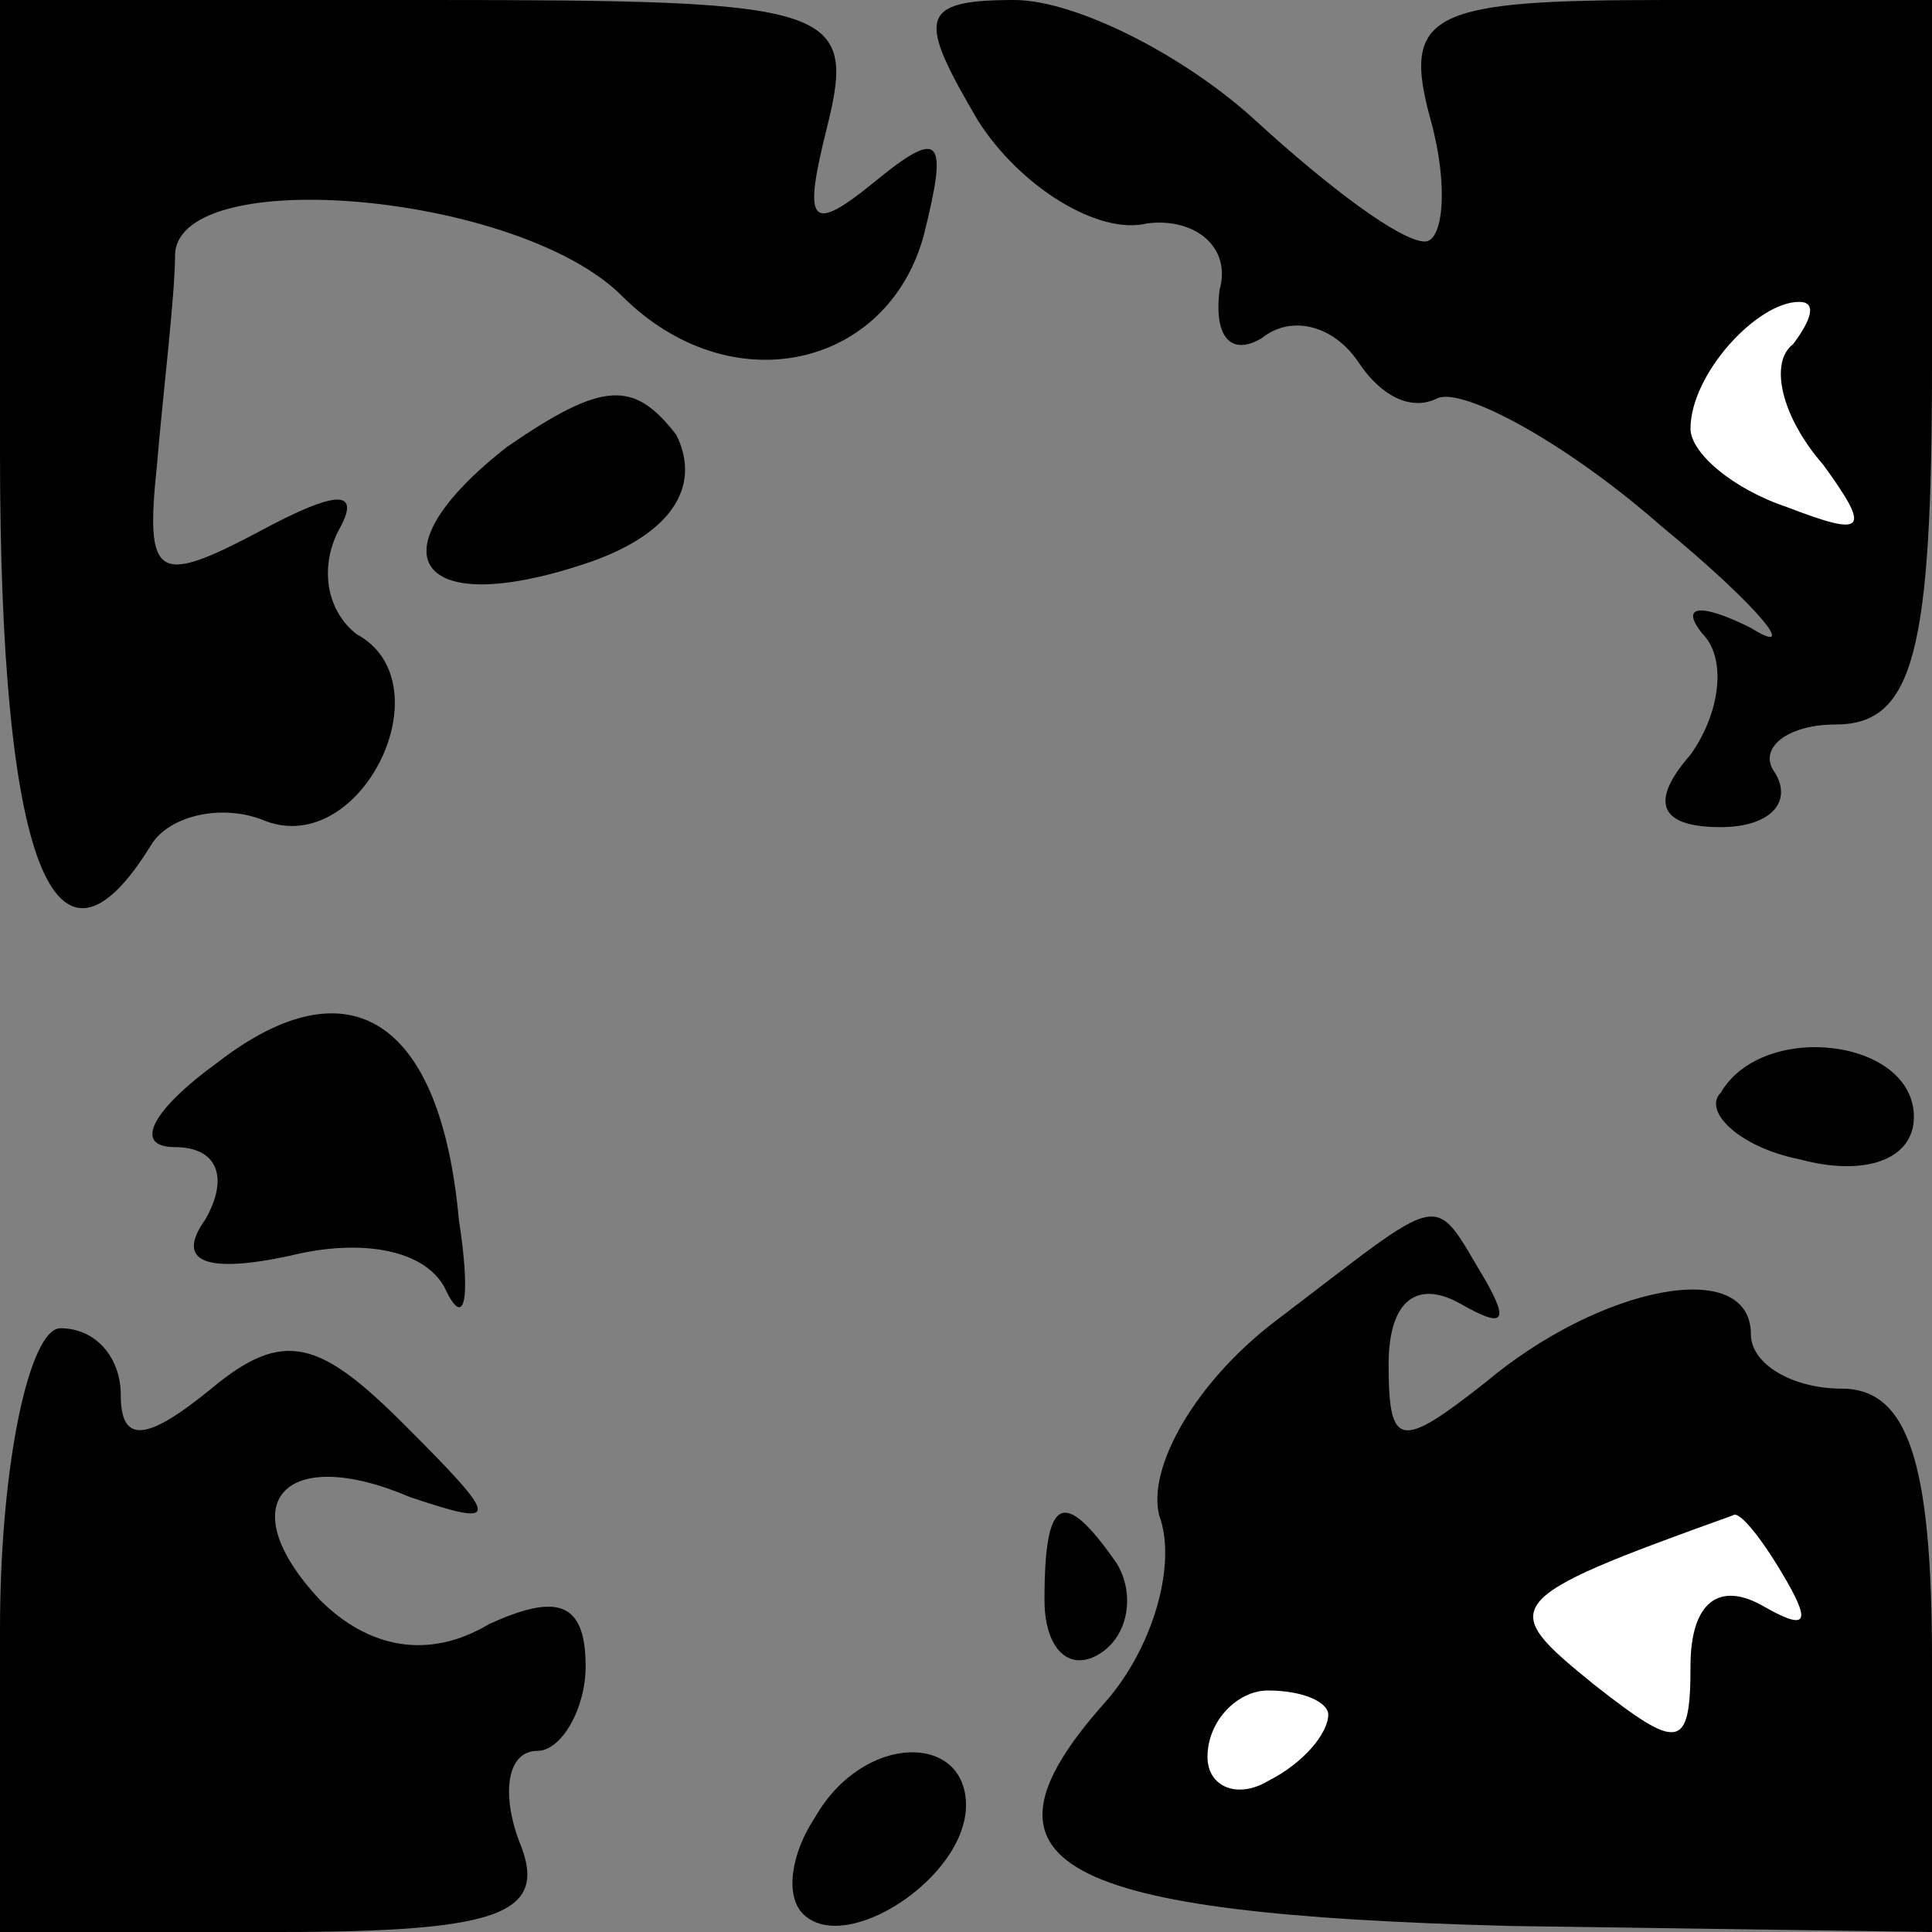 <?xml version="1.0" standalone="no"?>
<!DOCTYPE svg PUBLIC "-//W3C//DTD SVG 20010904//EN"
 "http://www.w3.org/TR/2001/REC-SVG-20010904/DTD/svg10.dtd">
<svg version="1.0" xmlns="http://www.w3.org/2000/svg"
 width="32pt" height="32pt" viewBox="0 0 32 32"
 preserveAspectRatio="xMidYMid meet">
<rect x="0" y="0" width="32" height="32" fill="#808080" stroke="none"/>
<g transform="translate(0,32) scale(0.1,-0.1)"
fill="#000000" stroke="none">
<path fill="#000000" stroke="none" d="M0 245 c0 -68 9 -91 25 -65 3 5 12 7
19 4 16 -6 30 23 15 31 -5 4 -6 11 -3 17 4 7 0 7 -13 0 -17 -9 -19 -8 -17 11
1 12 3 28 3 35 1 15 57 10 74 -7 18 -18 44 -12 50 10 4 16 3 18 -8 9 -11 -9
-12 -7 -8 9 5 20 1 21 -66 21 l-71 0 0 -75z"/>
<path fill="#000000" stroke="none" d="M162 300 c7 -11 20 -19 28 -17 8 1 14
-4 12 -11 -1 -8 2 -11 7 -8 5 4 12 2 16 -4 4 -6 9 -8 13 -6 4 2 21 -7 37 -21
17 -14 23 -22 15 -17 -8 4 -12 4 -8 -1 4 -4 3 -13 -2 -20 -7 -8 -5 -12 5 -12
8 0 12 4 9 9 -3 4 2 8 10 8 13 0 16 12 16 60 l0 60 -44 0 c-39 0 -44 -2 -39
-20 3 -11 2 -20 -1 -20 -4 0 -16 9 -28 20 -12 11 -30 20 -40 20 -16 0 -16 -3
-6 -20z"/>
<path fill="#ffffff" stroke="none" d="M297 263 c-4 -3 -2 -12 5 -20 8 -11 7
-12 -6 -7 -9 3 -16 9 -16 13 0 9 11 21 18 21 3 0 2 -3 -1 -7z"/>
<path fill="#000000" stroke="none" d="M84 246 c-23 -18 -15 -29 14 -19 14 5
18 13 14 21 -7 9 -12 9 -28 -2z"/>
<path fill="#000000" stroke="none" d="M36 144 c-11 -8 -14 -14 -7 -14 7 0 9
-5 5 -12 -5 -7 0 -9 14 -6 12 3 23 1 26 -6 3 -6 4 -1 2 12 -3 33 -18 43 -40
26z"/>
<path fill="#000000" stroke="none" d="M285 139 c-3 -3 3 -9 13 -11 11 -3 19
0 19 7 0 13 -25 16 -32 4z"/>
<path fill="#000000" stroke="none" d="M211 101 c-13 -10 -21 -24 -19 -32 3
-8 -1 -22 -9 -31 -24 -27 -8 -35 67 -37 l70 -1 0 45 c0 33 -4 45 -15 45 -8 0
-15 4 -15 9 0 13 -25 8 -44 -8 -14 -11 -16 -11 -16 3 0 11 5 14 12 10 7 -4 8
-3 4 4 -9 15 -6 15 -35 -7z"/>
<path fill="#ffffff" stroke="none" d="M296 58 c4 -7 3 -8 -4 -4 -7 4 -12 1
-12 -10 0 -14 -2 -14 -16 -3 -16 13 -16 14 23 28 1 1 5 -4 9 -11z"/>
<path fill="#ffffff" stroke="none" d="M220 36 c0 -3 -4 -8 -10 -11 -5 -3 -10
-1 -10 4 0 6 5 11 10 11 6 0 10 -2 10 -4z"/>
<path fill="#000000" stroke="none" d="M0 50 l0 -50 46 0 c37 0 45 3 40 15 -3
8 -2 15 3 15 4 0 8 7 8 14 0 11 -5 12 -16 7 -10 -6 -20 -4 -28 4 -15 16 -6 26
15 17 15 -5 15 -4 -1 12 -14 14 -20 16 -32 6 -11 -9 -15 -9 -15 -1 0 6 -4 11
-10 11 -5 0 -10 -22 -10 -50z"/>
<path fill="#000000" stroke="none" d="M173 55 c0 -8 4 -12 9 -9 5 3 6 10 3
15 -9 13 -12 11 -12 -6z"/>
<path fill="#000000" stroke="none" d="M135 19 c-4 -6 -5 -13 -2 -16 7 -7 27
6 27 18 0 12 -17 12 -25 -2z"/>
</g>
</svg>
